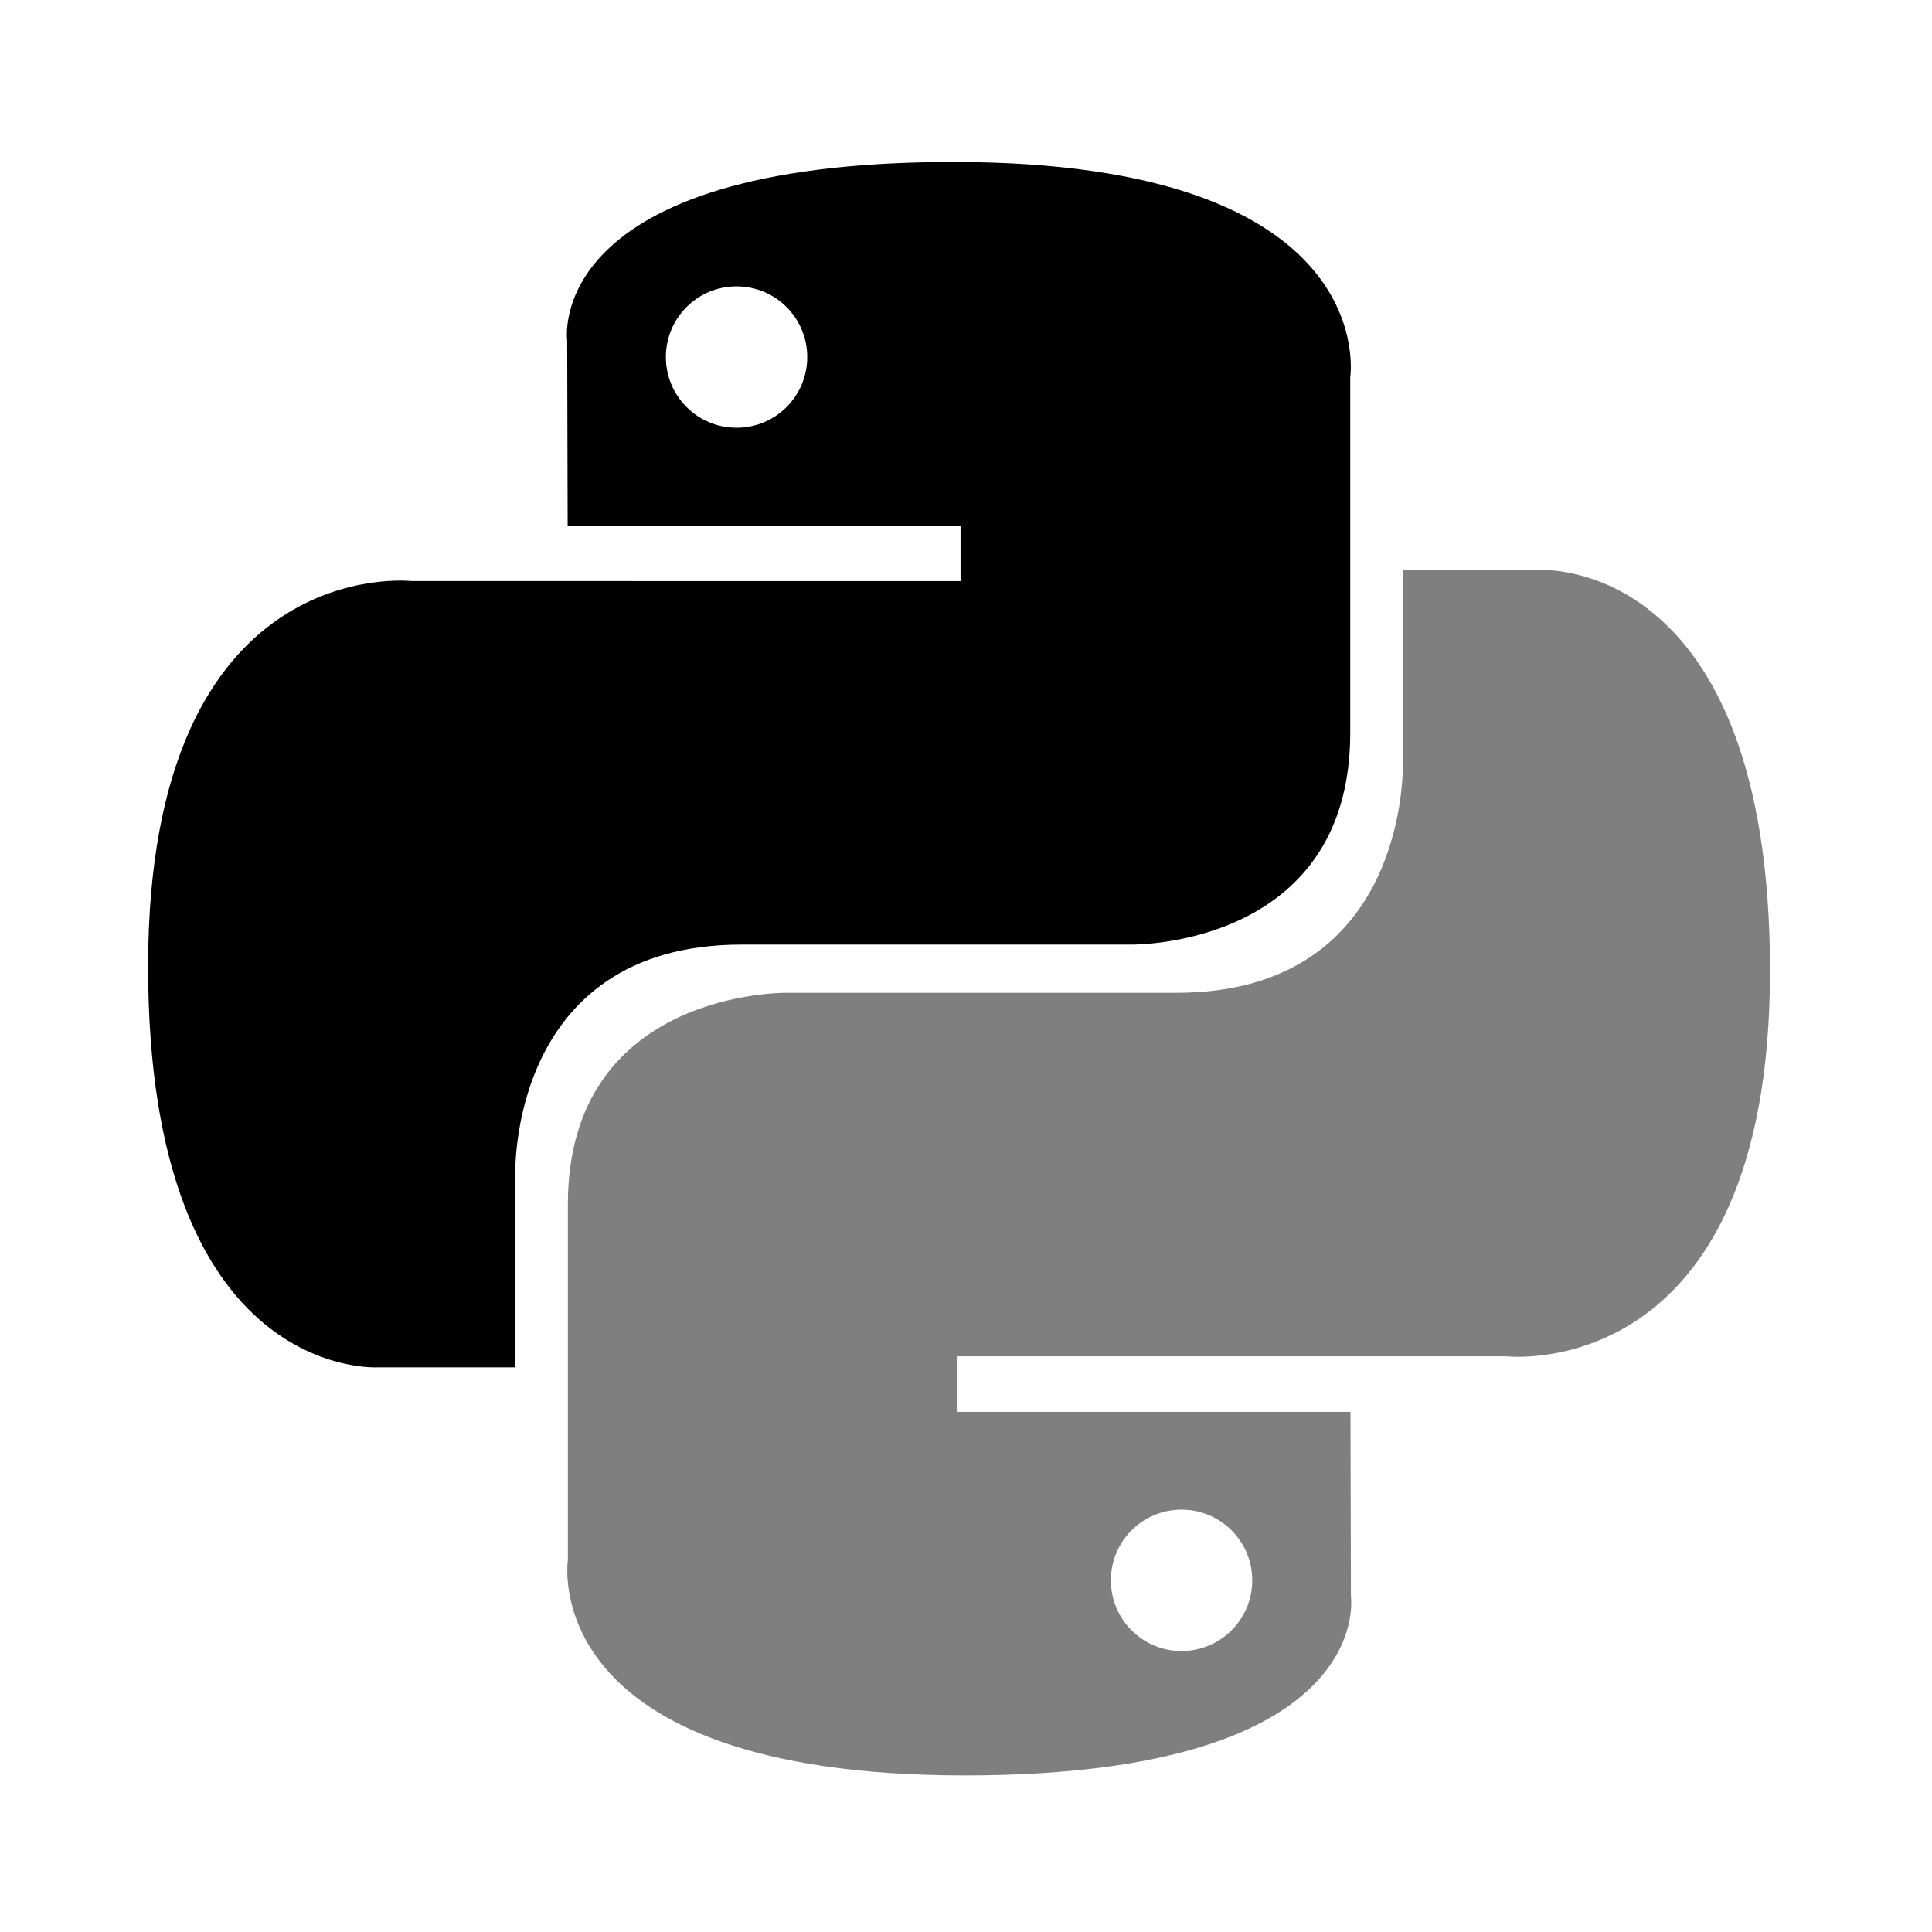 <?xml version="1.0" encoding="utf-8"?>
<!-- Generator: Adobe Illustrator 16.0.0, SVG Export Plug-In . SVG Version: 6.00 Build 0)  -->
<!DOCTYPE svg PUBLIC "-//W3C//DTD SVG 1.1//EN" "http://www.w3.org/Graphics/SVG/1.1/DTD/svg11.dtd">
<svg version="1.1" id="python" xmlns="http://www.w3.org/2000/svg" xmlns:xlink="http://www.w3.org/1999/xlink" x="0px" y="0px"
	 width="150px" height="150px" viewBox="0 0 150 150" enable-background="new 0 0 150 150" xml:space="preserve">
<g id="layer1" transform="translate(-473.361,-251.725)" >
	<g id="g1894" transform="translate(428.423,184.256)">
		<path id="path8615" d="M118.944,80.046c-31.966,0-29.97,13.863-29.97,13.863l0.036,14.362h30.505v4.312H76.893
			c0,0-20.456-2.319-20.456,29.935s17.854,31.11,17.854,31.11h10.656V158.66c0,0-0.574-17.854,17.569-17.854
			c18.143,0,30.256,0,30.256,0s16.998,0.275,16.998-16.429s0-27.619,0-27.619S152.352,80.046,118.944,80.046z M102.124,89.703
			c3.035,0,5.488,2.453,5.488,5.488c0,3.035-2.453,5.488-5.488,5.488s-5.488-2.453-5.488-5.488
			C96.635,92.156,99.088,89.703,102.124,89.703z"/>
		<path id="path8620" opacity="0.5" d="M119.852,205.311c31.968,0,29.972-13.862,29.972-13.862l-0.036-14.362h-30.505v-4.312h42.623
			c0,0,20.455,2.32,20.455-29.935c0-32.254-17.854-31.111-17.854-31.111h-10.655v14.967c0,0,0.574,17.854-17.569,17.854
			c-18.144,0-30.257,0-30.257,0s-16.999-0.274-16.999,16.43c0,16.703,0,27.618,0,27.618S86.445,205.311,119.852,205.311z
			 M136.673,195.653c-3.035,0-5.487-2.453-5.487-5.488c0-3.034,2.452-5.487,5.487-5.487c3.034,0,5.488,2.453,5.488,5.487
			C142.161,193.2,139.707,195.653,136.673,195.653z"/>
	</g>
</g>
</svg>
